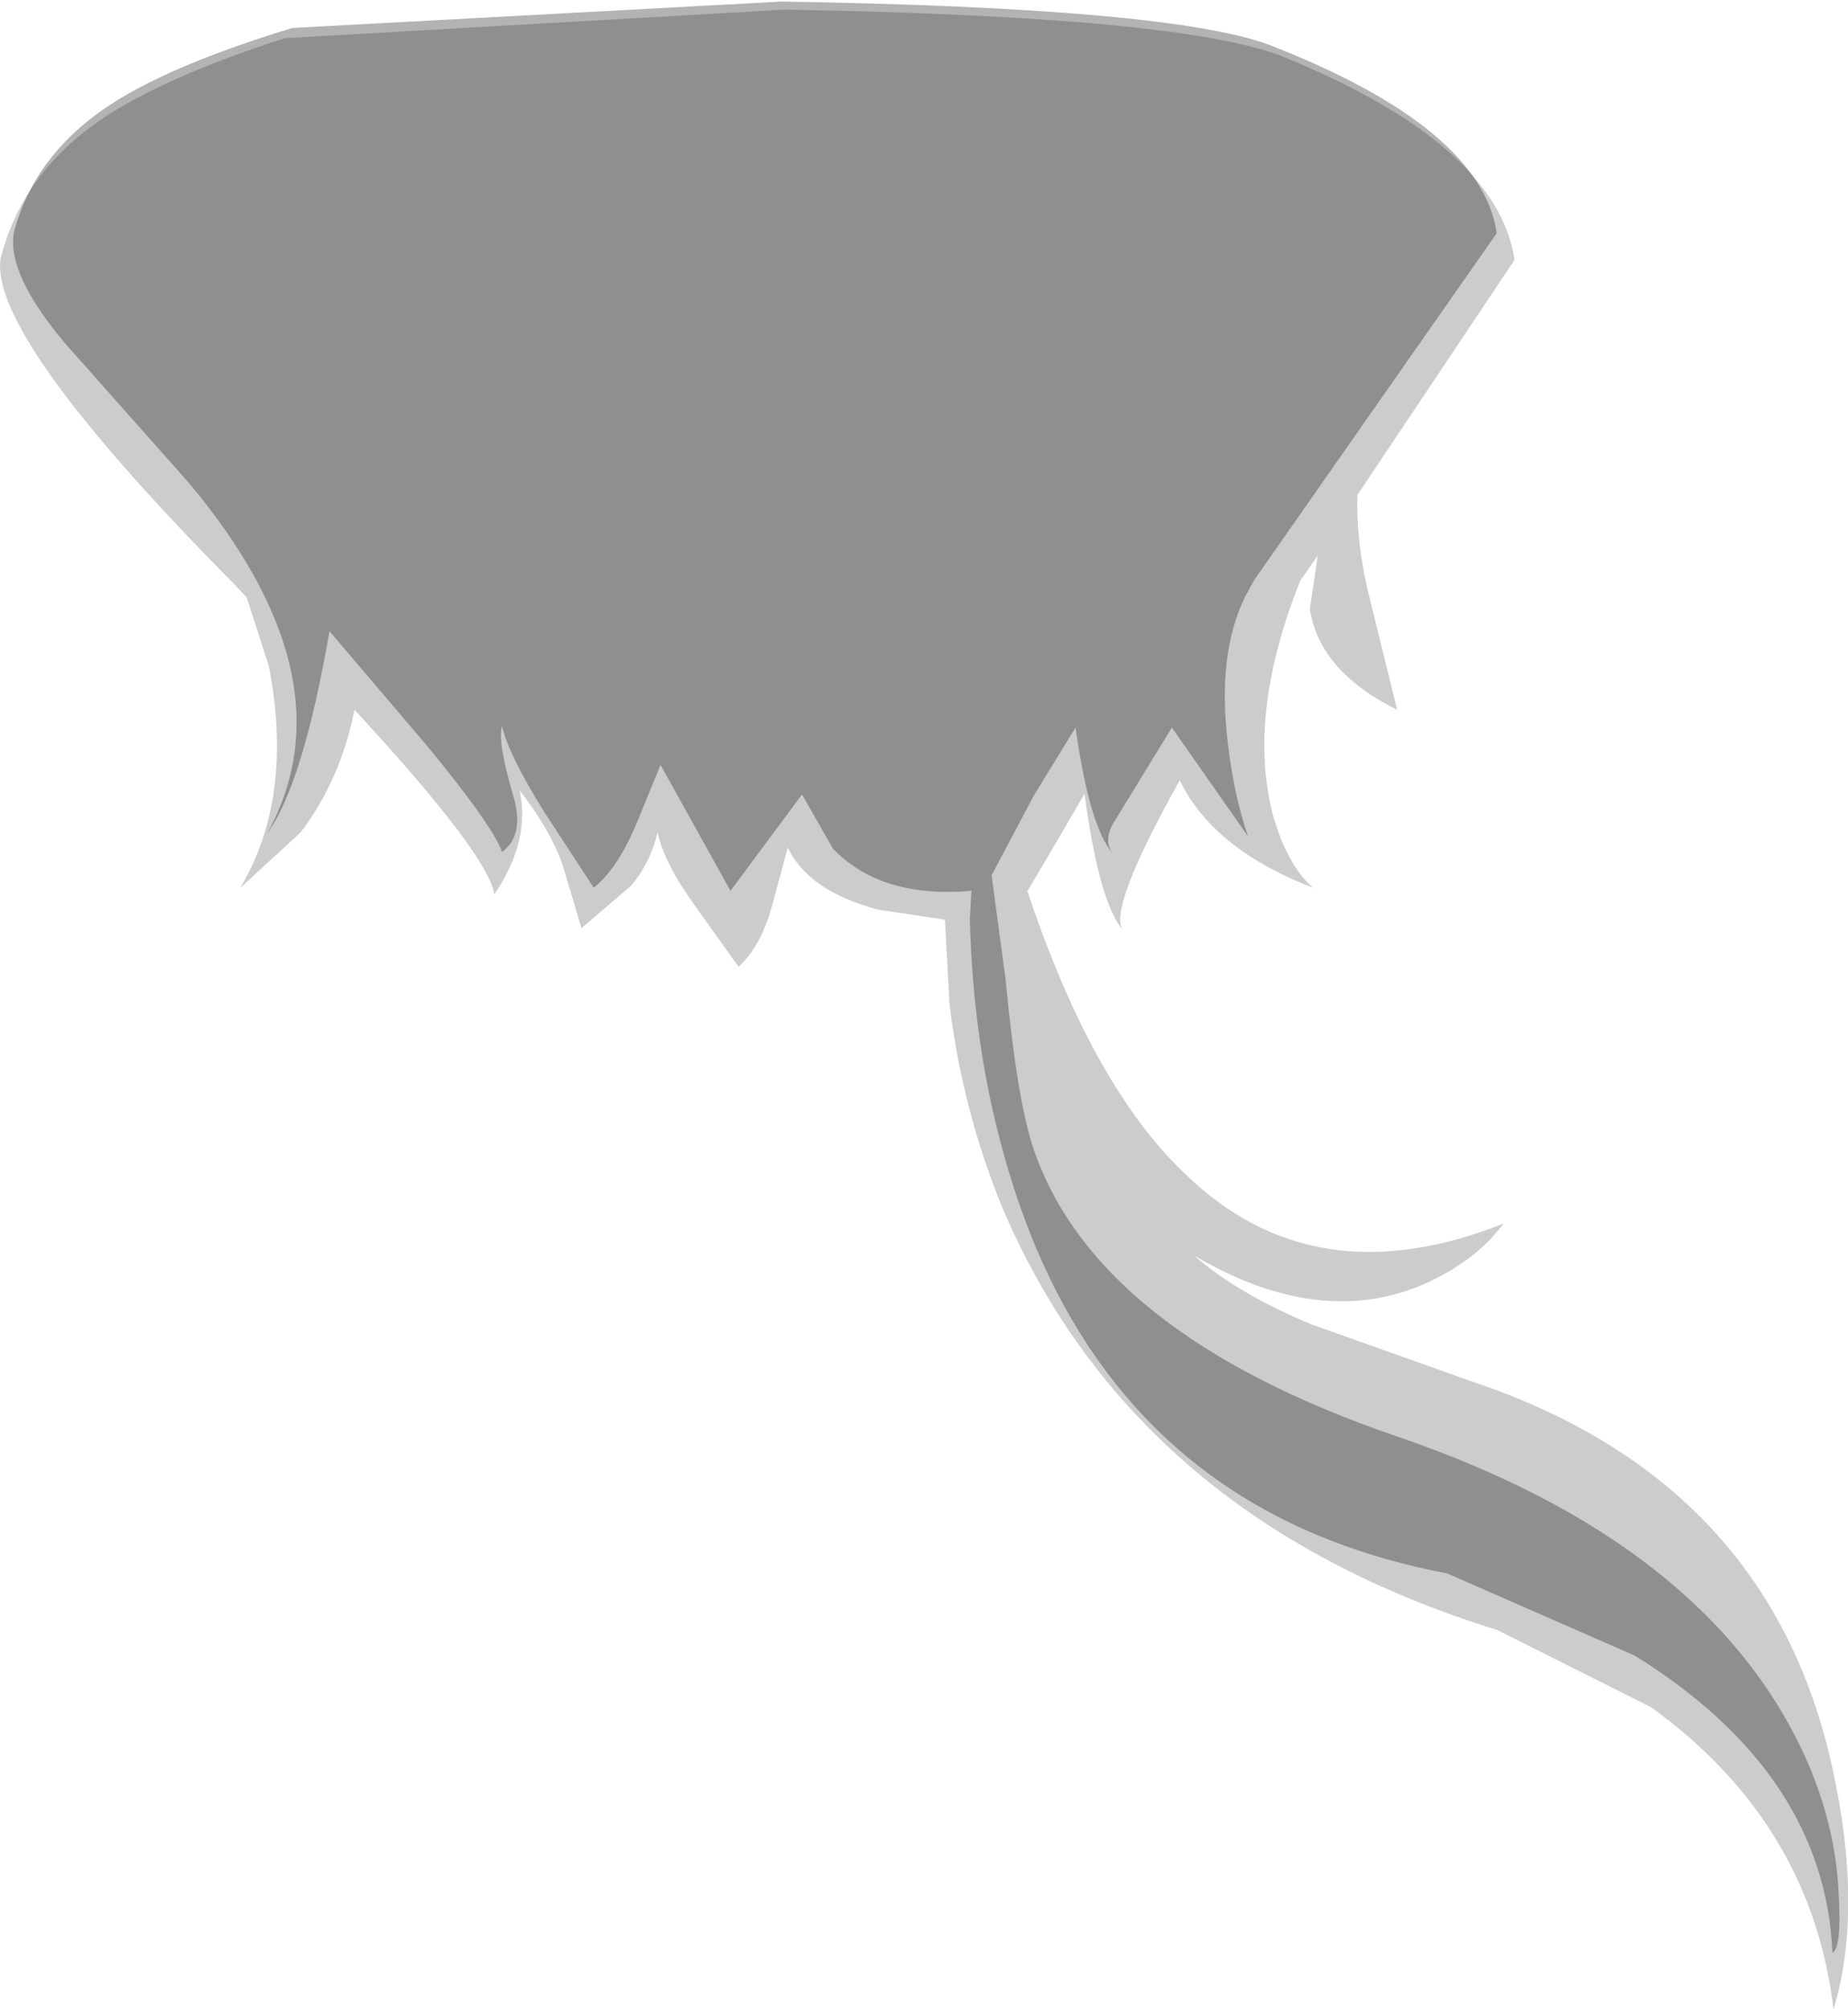 <svg xmlns="http://www.w3.org/2000/svg" xmlns:ffdec="https://www.free-decompiler.com/flash" xmlns:xlink="http://www.w3.org/1999/xlink" ffdec:objectType="frame" width="59.45" height="64.6"><g transform="translate(1.35 6.2)"><use ffdec:characterId="7" xlink:href="#a" width="58.2" height="59.6" transform="matrix(1.021 0 0 1.08 -1.328 -5.944)"/><use ffdec:characterId="8" xlink:href="#b" width="58.75" height="62.8" transform="translate(-.95 -6.2)"/></g><defs><path id="c" fill="#ccc" fill-rule="evenodd" d="m7.6-5.3 15.75-.85q12.5.2 15.7 1.4 6.75 2.6 7.3 6.05l-4.95 7q-.05 1.25.3 2.75l.95 3.65q-2.45-1.15-2.75-3l.25-1.6-.4.55-.15.2q-1.65 3.9-.9 6.85.45 1.6 1.3 2.3-3.15-1.15-4.2-3.2-2.25 3.8-1.8 4.45-.75-.85-1.2-4.05l-.8 1.3-1 1.6q2.05 5.8 4.95 8.4Q40 32.25 46 30q-.85 1.1-2.5 1.8-3.3 1.35-7.25-.85 1.4 1.15 3.7 2.05L45 34.7q9.35 2.95 11.35 11.45 1 4.25.05 7.25-.7-5.55-5.75-9l-4.85-2.3q-11.45-3.35-15.6-12.6-1.25-2.9-1.65-6l-.15-2.55-2.1-.3q-2.2-.55-2.85-1.85l-.5 1.75q-.35 1.2-1.05 1.8l-1.4-1.85q-.95-1.25-1.15-2.15-.25.95-.85 1.6l-1.55 1.25-.6-1.9q-.4-1.05-1.35-2.2.35 1.5-.8 3.1-.15-1.15-4.4-5.5-.45 2.1-1.7 3.65L6.2 20q1.7-2.7.9-6.6l-.7-2.05-.4-.4q-7.75-7.4-7.35-9.7.65-2.4 2.9-3.95Q3.5-4.05 7.6-5.3" transform="translate(1.35 6.2)"/><path id="b" fill-opacity=".298" fill-rule="evenodd" d="m8.05-5.3 15.75-.85q12.5.2 15.7 1.4 6.8 2.65 7.3 6.05L39 12.45l-.3.55q-.9 1.85-.55 4.7.2 1.7.65 3l-2.45-3.5-1.9 3.1q-.3.55 0 .95-.75-.85-1.2-4.05l-1.35 2.2-1.35 2.55.45 3.35q.35 3.7.85 5.3Q33.8 36.65 43.6 40q9.95 3.4 13.1 10.25 1 2.2 1.1 4.45.1 1.75-.2 1.9-.25-5.75-6.35-9.55L45.2 44.4q-11.1-2.1-14.25-13.45-1-3.55-1.1-7.6l.05-.9q-2.9.25-4.45-1.35l-1-1.75-2.3 3.1-2.25-4.05-.8 1.95q-.6 1.4-1.35 2l-1.6-2.45Q15 18.05 14.8 17.15q-.15.5.35 2.2.4 1.3-.35 1.85-.3-.85-2.4-3.4l-3.15-3.7q-.85 4.9-2 6.5Q10 15.6 4.7 9.3L.75 4.85Q-1.15 2.6-.9 1.25-.25-1.15 2-2.7q1.95-1.35 6.05-2.6" transform="translate(.95 6.2)"/><use ffdec:characterId="6" xlink:href="#c" id="a" width="58.2" height="59.6"/></defs></svg>